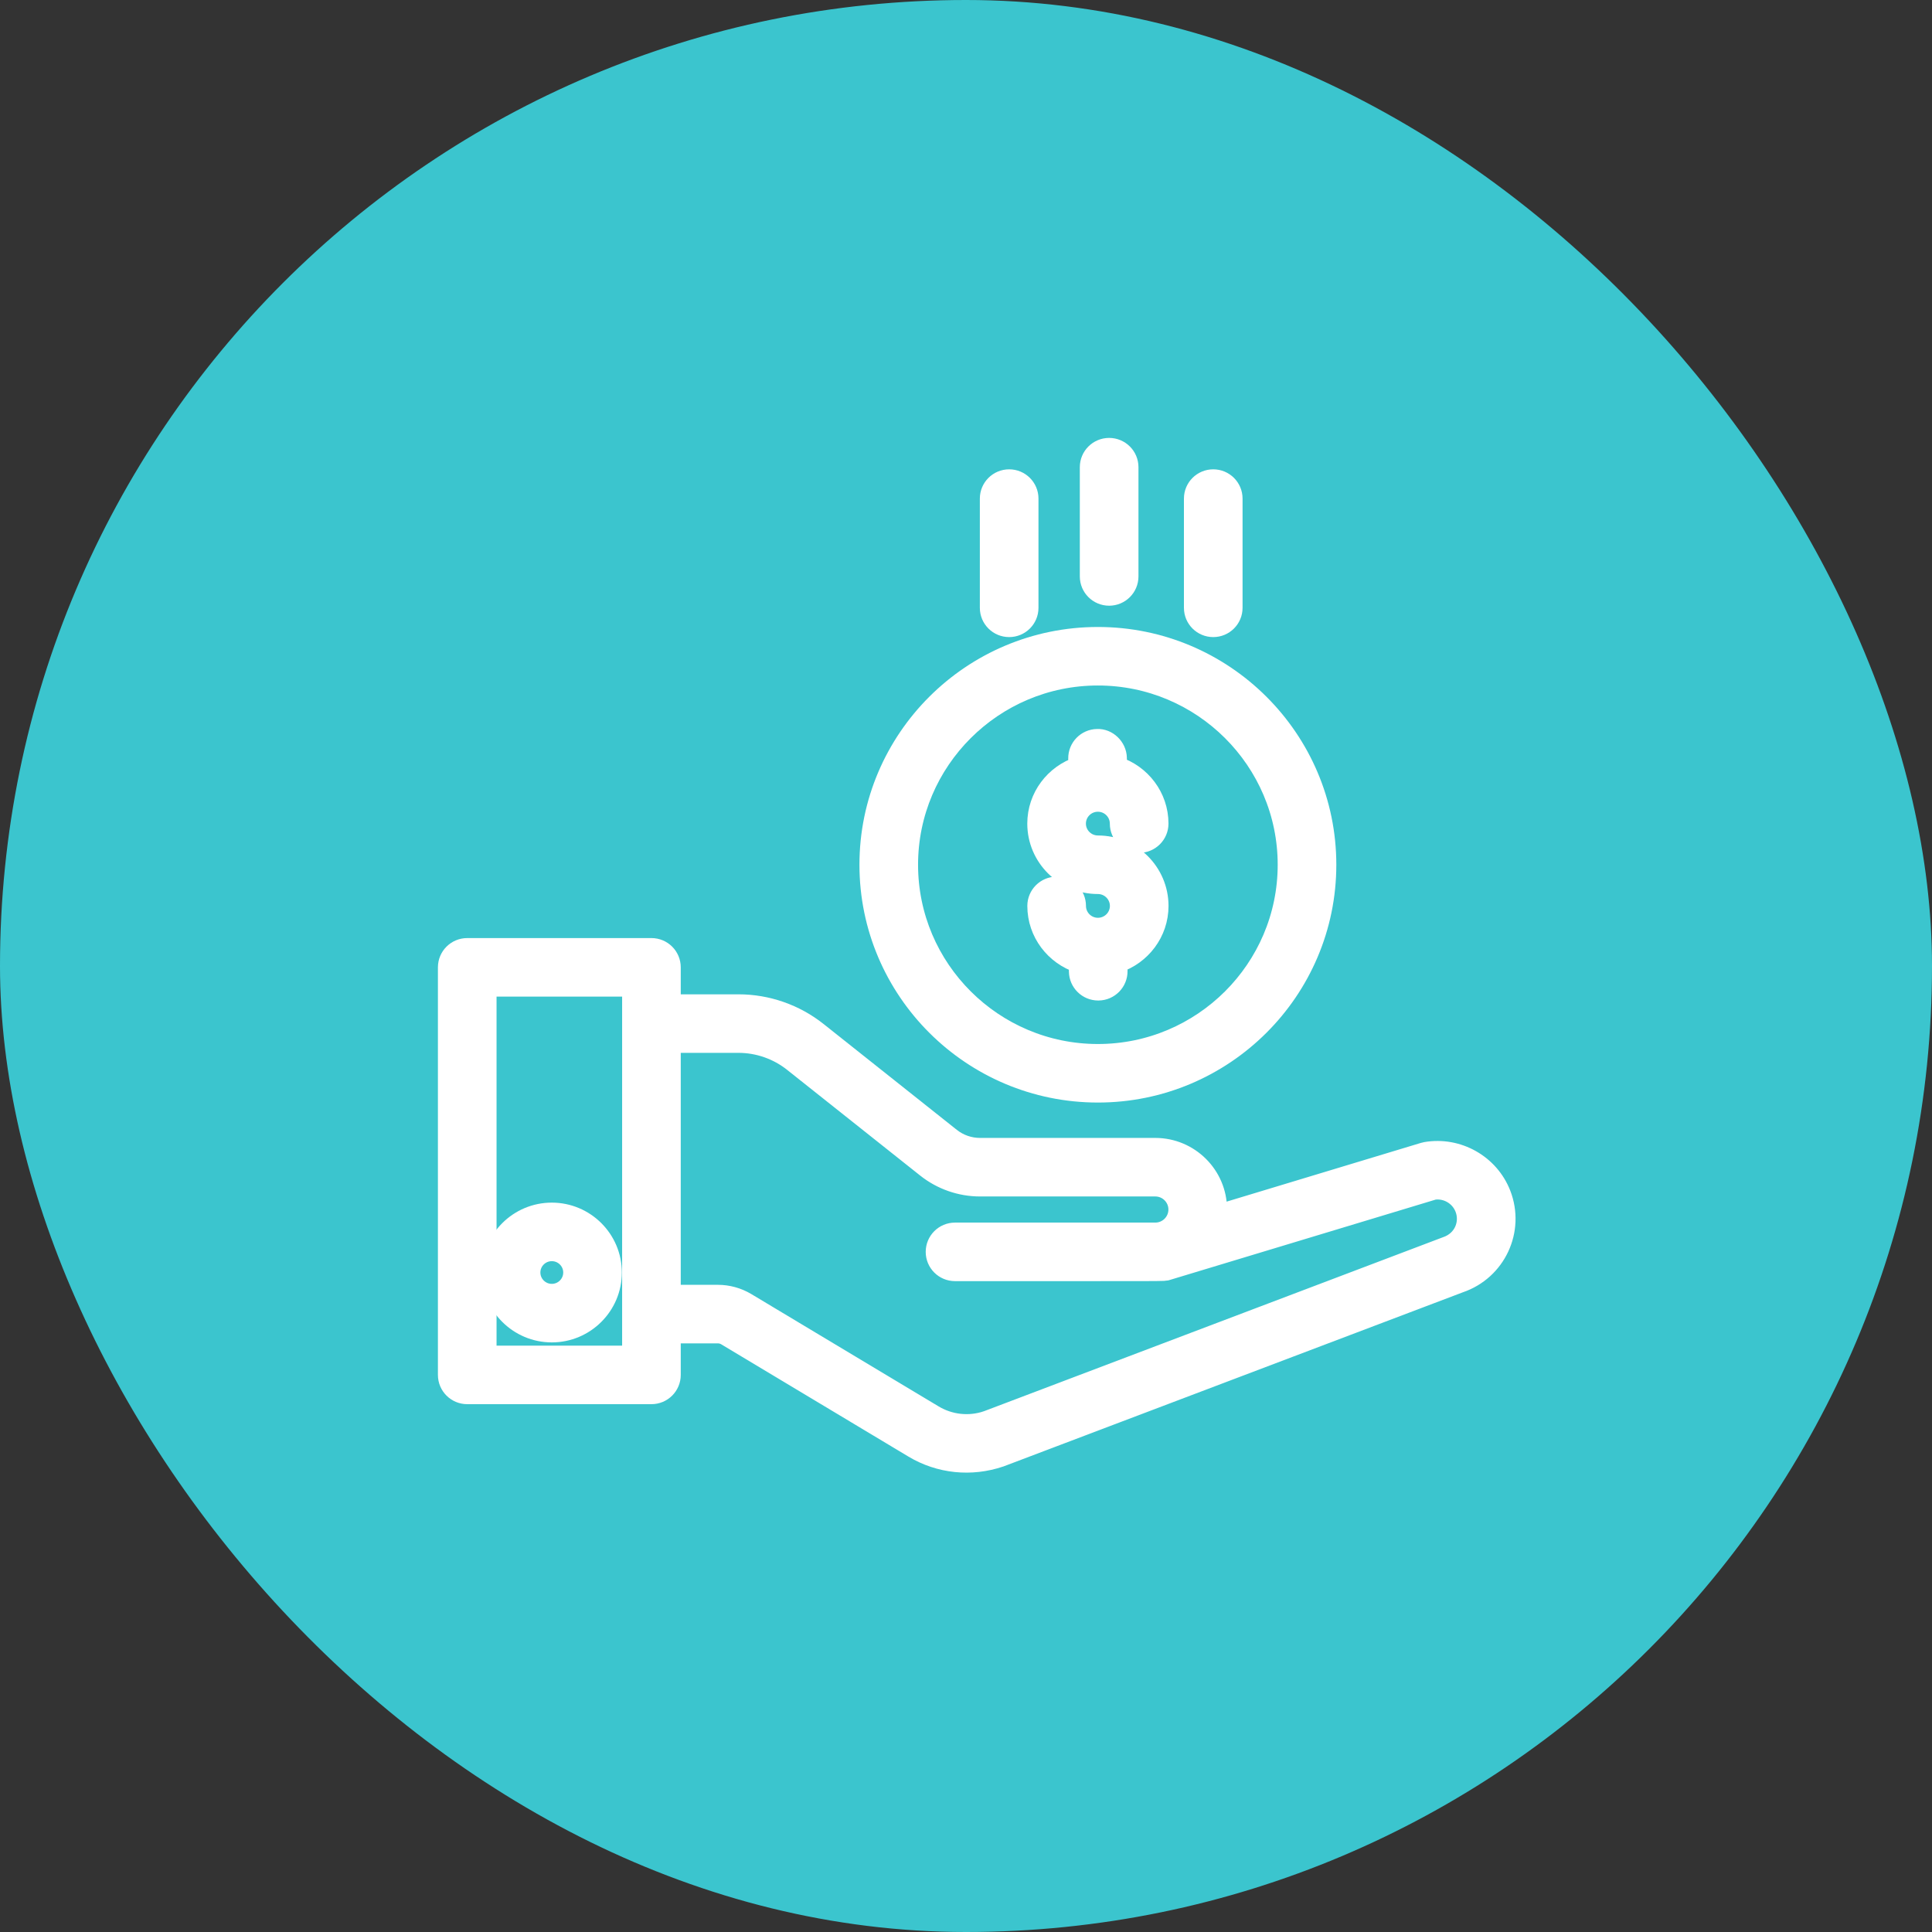 <svg width="90" height="90" viewBox="0 0 90 90" fill="none" xmlns="http://www.w3.org/2000/svg"><rect x="0" y="0" width="90" height="90" fill="#333333" stroke="none"/><rect width="90" height="90" rx="45" fill="#3BC5CE"></rect><path d="M31.212 46.819V45.062C31.212 44.585 30.825 44.199 30.347 44.199H21.766C21.288 44.199 20.9 44.585 20.9 45.062V64.049C20.9 64.526 21.288 64.912 21.766 64.912H30.347C30.825 64.912 31.212 64.526 31.212 64.049V62.079H33.442C33.586 62.079 33.728 62.118 33.851 62.192L33.851 62.192L42.575 67.424C43.783 68.149 45.236 68.297 46.582 67.84L46.582 67.84L46.585 67.839L67.978 59.729C69.668 59.154 70.53 57.298 69.887 55.644L69.887 55.644C69.35 54.265 67.897 53.447 66.439 53.695L66.439 53.695C66.404 53.702 66.369 53.709 66.334 53.72L56.638 56.651C56.651 56.552 56.661 56.45 56.661 56.344C56.661 54.781 55.385 53.509 53.818 53.509H45.651C45.148 53.509 44.654 53.337 44.261 53.024L38.054 48.093C38.054 48.093 38.054 48.093 38.054 48.093C37.02 47.271 35.723 46.819 34.401 46.819H31.212ZM36.975 49.444L36.975 49.444L43.182 54.375L43.182 54.375C43.881 54.93 44.757 55.236 45.651 55.236H53.818C54.431 55.236 54.929 55.733 54.929 56.344C54.929 56.956 54.431 57.453 53.818 57.453H44.488C44.01 57.453 43.623 57.84 43.623 58.317C43.623 58.794 44.01 59.18 44.488 59.18C45.143 59.18 45.754 59.181 46.324 59.181C50.252 59.182 52.233 59.182 53.241 59.179C53.817 59.177 54.076 59.174 54.2 59.169C54.26 59.166 54.295 59.163 54.321 59.157C54.336 59.154 54.347 59.149 54.355 59.146C54.357 59.145 54.358 59.145 54.359 59.144C54.361 59.144 54.361 59.144 54.362 59.143L66.778 55.39C67.417 55.302 68.038 55.667 68.272 56.269L68.272 56.269C68.548 56.975 68.218 57.823 67.393 58.104L67.393 58.104L67.39 58.105L45.998 66.214C45.998 66.215 45.997 66.215 45.997 66.215C45.152 66.502 44.231 66.402 43.467 65.944L34.743 60.712L34.743 60.712C34.35 60.477 33.9 60.352 33.442 60.352H31.212V48.546H34.401C35.333 48.546 36.247 48.865 36.975 49.444ZM29.481 63.185H22.631V45.925H29.481V63.185Z" fill="white" stroke="white" strokeWidth="0.2"></path><path d="M40.536 40.283C40.536 46.116 45.295 50.861 51.144 50.861C56.992 50.861 61.751 46.116 61.751 40.283C61.751 34.451 56.992 29.707 51.144 29.707C45.295 29.707 40.536 34.451 40.536 40.283ZM51.144 31.433C56.038 31.433 60.02 35.404 60.02 40.283C60.02 45.163 56.038 49.134 51.144 49.134C46.249 49.134 42.267 45.163 42.267 40.283C42.267 35.404 46.249 31.433 51.144 31.433Z" fill="white" stroke="white" strokeWidth="0.2"></path><path d="M25.705 56.523C24.182 56.523 22.942 57.759 22.942 59.278C22.942 60.798 24.182 62.034 25.705 62.034C27.229 62.034 28.468 60.798 28.468 59.278C28.468 57.759 27.229 56.523 25.705 56.523ZM25.705 60.307C25.136 60.307 24.673 59.845 24.673 59.278C24.673 58.711 25.136 58.25 25.705 58.25C26.275 58.25 26.737 58.711 26.737 59.278C26.737 59.845 26.275 60.307 25.705 60.307Z" fill="white" stroke="white" strokeWidth="0.2"></path><path d="M50.294 45.256L50.294 45.256C50.301 45.729 50.686 46.108 51.159 46.108H51.159H51.16H51.16H51.16H51.16H51.16H51.16H51.16H51.16H51.16H51.16H51.16H51.16H51.16H51.16H51.16H51.16H51.16H51.16H51.16H51.16H51.16H51.16H51.16H51.16H51.16H51.16H51.16H51.16H51.16H51.16H51.16H51.16H51.16H51.16H51.16H51.16H51.16H51.16H51.16H51.16H51.16H51.16H51.16H51.16H51.16H51.16H51.16H51.16H51.16H51.16H51.16H51.16H51.16H51.16H51.16H51.16H51.16H51.16H51.16H51.16H51.16H51.161H51.161H51.161H51.161H51.161H51.161H51.161H51.161H51.161H51.161H51.161H51.161H51.161H51.161H51.161H51.161H51.161H51.161H51.161H51.161H51.161H51.161H51.161H51.161H51.161H51.161H51.161H51.161H51.161H51.161H51.161H51.161H51.161H51.161H51.161H51.161H51.161H51.161H51.161H51.161H51.161H51.161H51.161H51.161H51.161H51.161H51.161H51.161H51.161H51.161H51.161H51.161H51.161H51.162H51.162H51.162H51.162H51.162H51.162H51.162H51.162H51.162H51.162H51.162H51.162H51.162H51.162H51.162H51.162H51.162H51.162H51.162H51.162H51.162H51.162H51.162H51.162H51.162H51.162H51.162H51.162H51.162H51.162H51.162H51.162H51.162H51.162H51.162H51.162H51.162H51.162H51.162H51.162H51.162H51.162H51.162H51.162H51.162H51.162H51.163H51.163H51.163H51.163H51.163H51.163H51.163H51.163H51.163H51.163H51.163H51.163H51.163H51.163H51.163H51.163H51.163H51.163H51.163H51.163H51.163H51.163H51.163H51.163H51.163H51.163H51.163H51.163H51.163H51.163H51.163H51.163H51.163H51.163H51.163H51.163H51.163H51.163H51.163H51.163H51.163H51.163H51.163H51.163H51.163H51.163H51.163H51.163H51.163H51.163H51.163H51.163H51.163H51.163H51.163H51.164H51.164H51.164H51.164H51.164H51.164H51.164H51.164H51.164H51.164H51.164H51.164H51.164H51.164H51.164H51.164H51.164H51.164H51.164H51.164H51.164H51.164H51.164H51.164H51.164H51.164H51.164H51.164H51.164H51.164H51.164H51.164H51.164H51.164H51.164H51.164H51.164H51.164H51.164H51.164H51.164H51.164H51.164H51.164H51.164H51.164H51.164H51.164H51.165H51.165H51.165H51.165H51.165H51.165H51.165H51.165H51.165H51.165H51.165H51.165H51.165H51.165H51.165H51.165H51.165H51.165H51.165H51.165H51.165H51.165H51.165H51.165H51.165H51.165H51.165H51.165H51.165H51.165H51.165H51.165H51.165H51.165H51.165H51.165H51.165H51.165H51.165H51.165H51.165H51.165H51.165H51.166H51.166H51.166H51.166H51.166H51.166H51.166H51.166H51.166H51.166H51.166H51.166H51.166H51.166H51.166H51.166H51.166H51.166H51.166H51.166H51.166H51.166H51.166H51.166H51.166H51.166H51.166H51.166H51.166H51.166H51.166H51.166H51.166H51.166H51.166H51.166H51.166H51.166H51.166H51.166H51.166H51.166H51.166H51.166H51.166H51.166H51.166H51.166H51.166H51.166H51.166H51.167H51.167H51.167H51.167H51.167H51.167H51.167H51.167H51.167H51.167H51.167H51.167H51.167H51.167H51.167H51.167H51.167H51.167H51.167H51.167H51.167H51.167H51.167H51.167H51.167H51.167H51.167H51.167H51.167H51.167H51.167H51.167H51.167H51.167H51.167H51.167H51.167H51.167H51.167H51.167H51.167H51.167H51.167H51.167H51.167H51.167H51.167H51.168H51.168H51.168H51.168H51.168H51.168H51.168H51.168H51.168H51.168H51.168H51.168H51.168H51.168H51.168H51.168H51.168H51.168H51.168H51.168H51.168H51.168H51.168H51.168H51.168H51.168H51.168H51.168H51.168H51.168H51.168H51.168H51.168H51.168H51.168H51.168H51.168H51.168H51.168H51.168H51.168H51.169H51.169H51.169H51.169H51.169H51.169H51.169H51.169H51.169H51.169H51.169H51.169H51.169H51.169H51.169H51.169H51.169H51.169H51.169H51.169H51.169H51.169H51.169H51.169H51.169H51.169H51.169H51.169H51.169H51.169H51.169H51.169H51.169H51.169H51.169H51.169H51.169H51.169H51.169H51.169H51.169H51.169H51.169H51.169H51.169H51.169H51.169H51.169H51.169H51.169H51.17H51.17H51.17H51.17H51.17H51.17H51.17H51.17H51.17H51.17H51.17H51.17H51.17H51.17H51.17L51.17 46.108L51.171 46.108C51.649 46.102 52.031 45.711 52.025 45.234L52.025 45.233L52.02 44.827C53.127 44.46 53.934 43.429 53.934 42.201C53.934 40.667 52.682 39.42 51.145 39.42C50.561 39.42 50.086 38.947 50.086 38.367C50.086 37.786 50.56 37.314 51.144 37.314C51.727 37.314 52.2 37.786 52.2 38.367C52.2 38.844 52.588 39.23 53.066 39.23C53.544 39.23 53.932 38.844 53.932 38.367C53.932 37.132 53.116 36.096 51.999 35.734L51.994 35.311L51.994 35.311C51.986 34.835 51.567 34.438 51.114 34.459C50.637 34.467 50.256 34.858 50.262 35.335C50.262 35.335 50.262 35.335 50.262 35.335L50.268 35.741C49.161 36.108 48.355 37.139 48.355 38.367C48.355 39.9 49.607 41.147 51.145 41.147C51.728 41.147 52.203 41.62 52.203 42.201C52.203 42.782 51.729 43.254 51.145 43.254C50.562 43.254 50.089 42.782 50.089 42.201C50.089 41.724 49.701 41.337 49.223 41.337C48.745 41.337 48.357 41.724 48.357 42.201C48.357 43.435 49.172 44.471 50.288 44.833L50.294 45.256Z" fill="white" stroke="white" strokeWidth="0.2"></path><path d="M52.534 26.852V21.763C52.534 21.286 52.146 20.9 51.668 20.9C51.19 20.9 50.802 21.286 50.802 21.763V26.852C50.802 27.329 51.19 27.716 51.668 27.716C52.146 27.716 52.534 27.329 52.534 26.852Z" fill="white" stroke="white" strokeWidth="0.2"></path><path d="M57.383 28.315V23.226C57.383 22.749 56.996 22.363 56.518 22.363C56.039 22.363 55.652 22.749 55.652 23.226V28.315C55.652 28.792 56.039 29.178 56.518 29.178C56.996 29.178 57.383 28.792 57.383 28.315Z" fill="white" stroke="white" strokeWidth="0.2"></path><path d="M47.876 28.315V23.226C47.876 22.749 47.489 22.363 47.011 22.363C46.533 22.363 46.145 22.749 46.145 23.226V28.315C46.145 28.792 46.533 29.178 47.011 29.178C47.489 29.178 47.876 28.792 47.876 28.315Z" fill="white" stroke="white" strokeWidth="0.2"></path></svg>